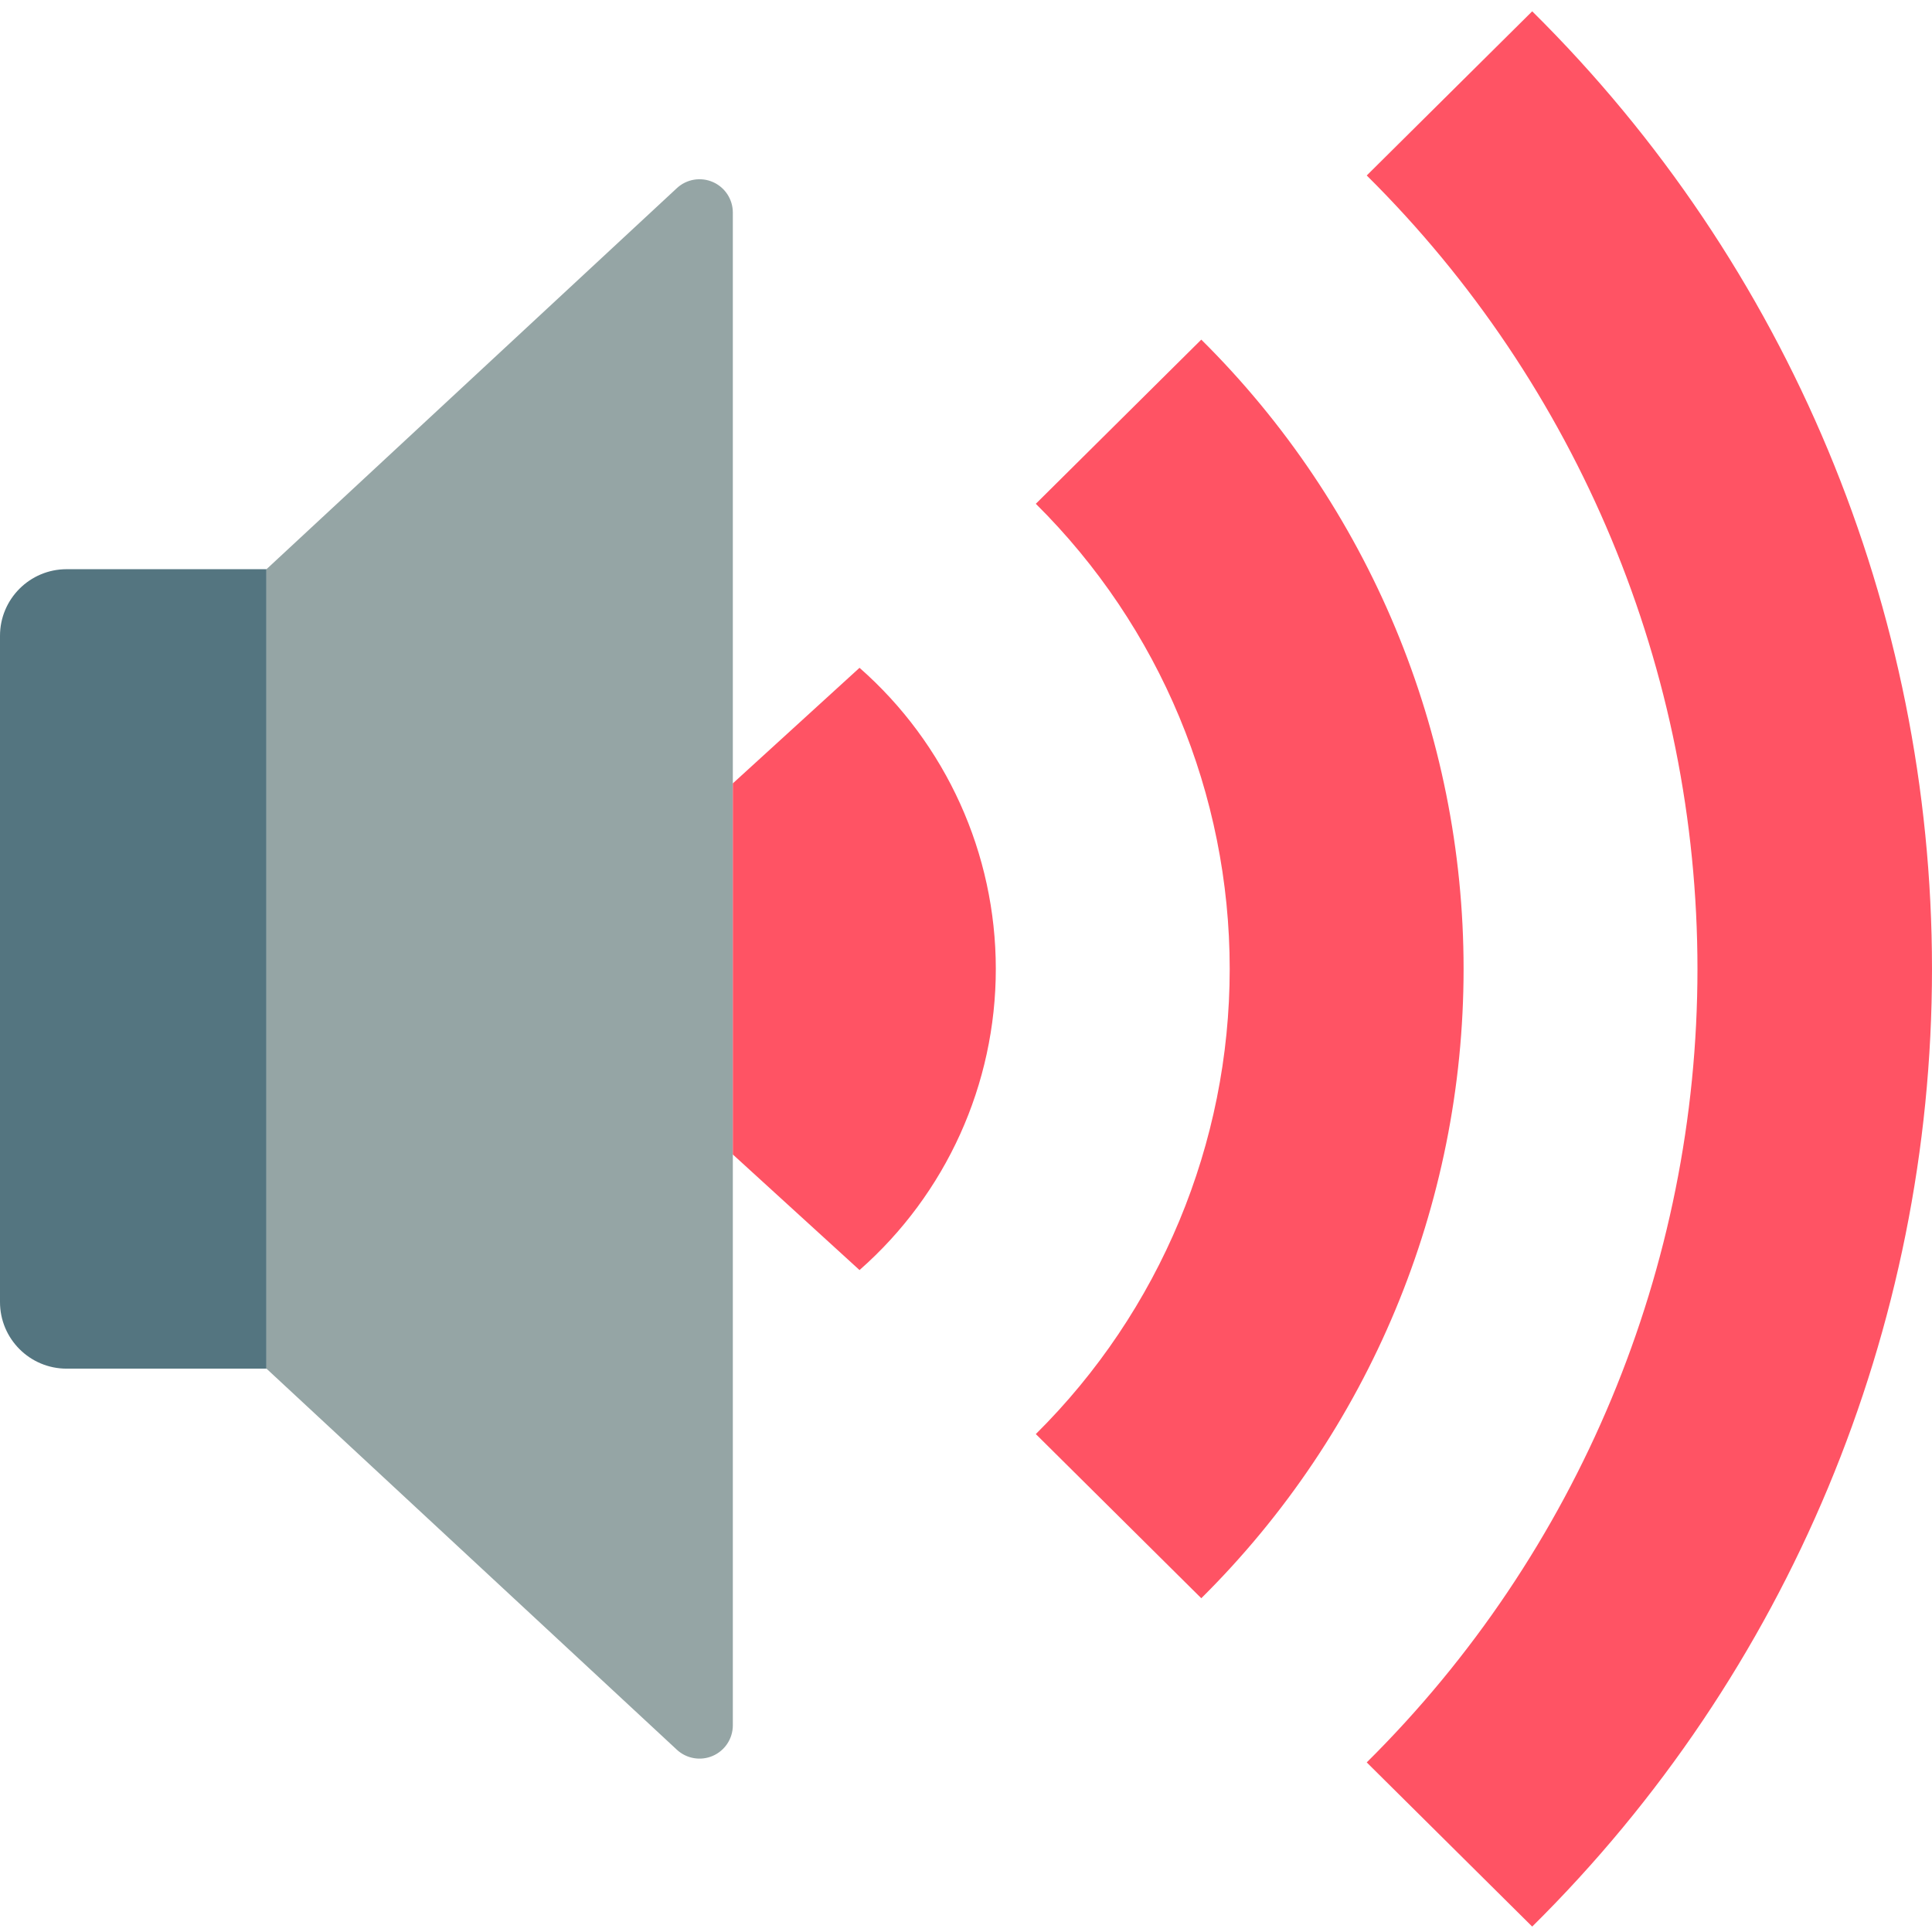 <svg height="511pt" viewBox="0 -2 511.997 511" width="511pt" xmlns="http://www.w3.org/2000/svg"><path d="m17.656 148.344h52.965v211.863h-52.965c-9.75 0-17.656-7.902-17.656-17.656v-176.551c0-9.75 7.906-17.656 17.656-17.656zm0 0" fill="#547580"/><path d="m194.207 53.801v400.949c-.012 3.504-2.094 6.672-5.309 8.07-3.215 1.395-6.953.758-9.523-1.625l-108.754-100.988v-211.863l108.754-100.984c2.57-2.387 6.309-3.023 9.523-1.625 3.215 1.395 5.297 4.562 5.309 8.066zm0 0" fill="#95a5a5"/><g fill="#ff5364"><path d="m362.195 44.004c56.094 55.598 87.648 131.301 87.648 210.277s-31.555 154.68-87.648 210.273l43.852 43.508c67.797-67.047 105.949-158.434 105.949-253.781 0-95.352-38.152-186.738-105.949-253.781zm0 0"/><path d="m274.5 377.543c32.883-32.59 51.383-76.969 51.383-123.266s-18.5-90.676-51.383-123.266l43.852-43.508c44.488 44.094 69.512 104.137 69.512 166.773 0 62.637-25.023 122.676-69.512 166.77zm0 0"/><path d="m194.207 205.105 33.574-30.629c22.957 20.164 36.117 49.242 36.117 79.801 0 30.555-13.16 59.633-36.117 79.801l-33.574-30.633zm0 0"/></g></svg>
